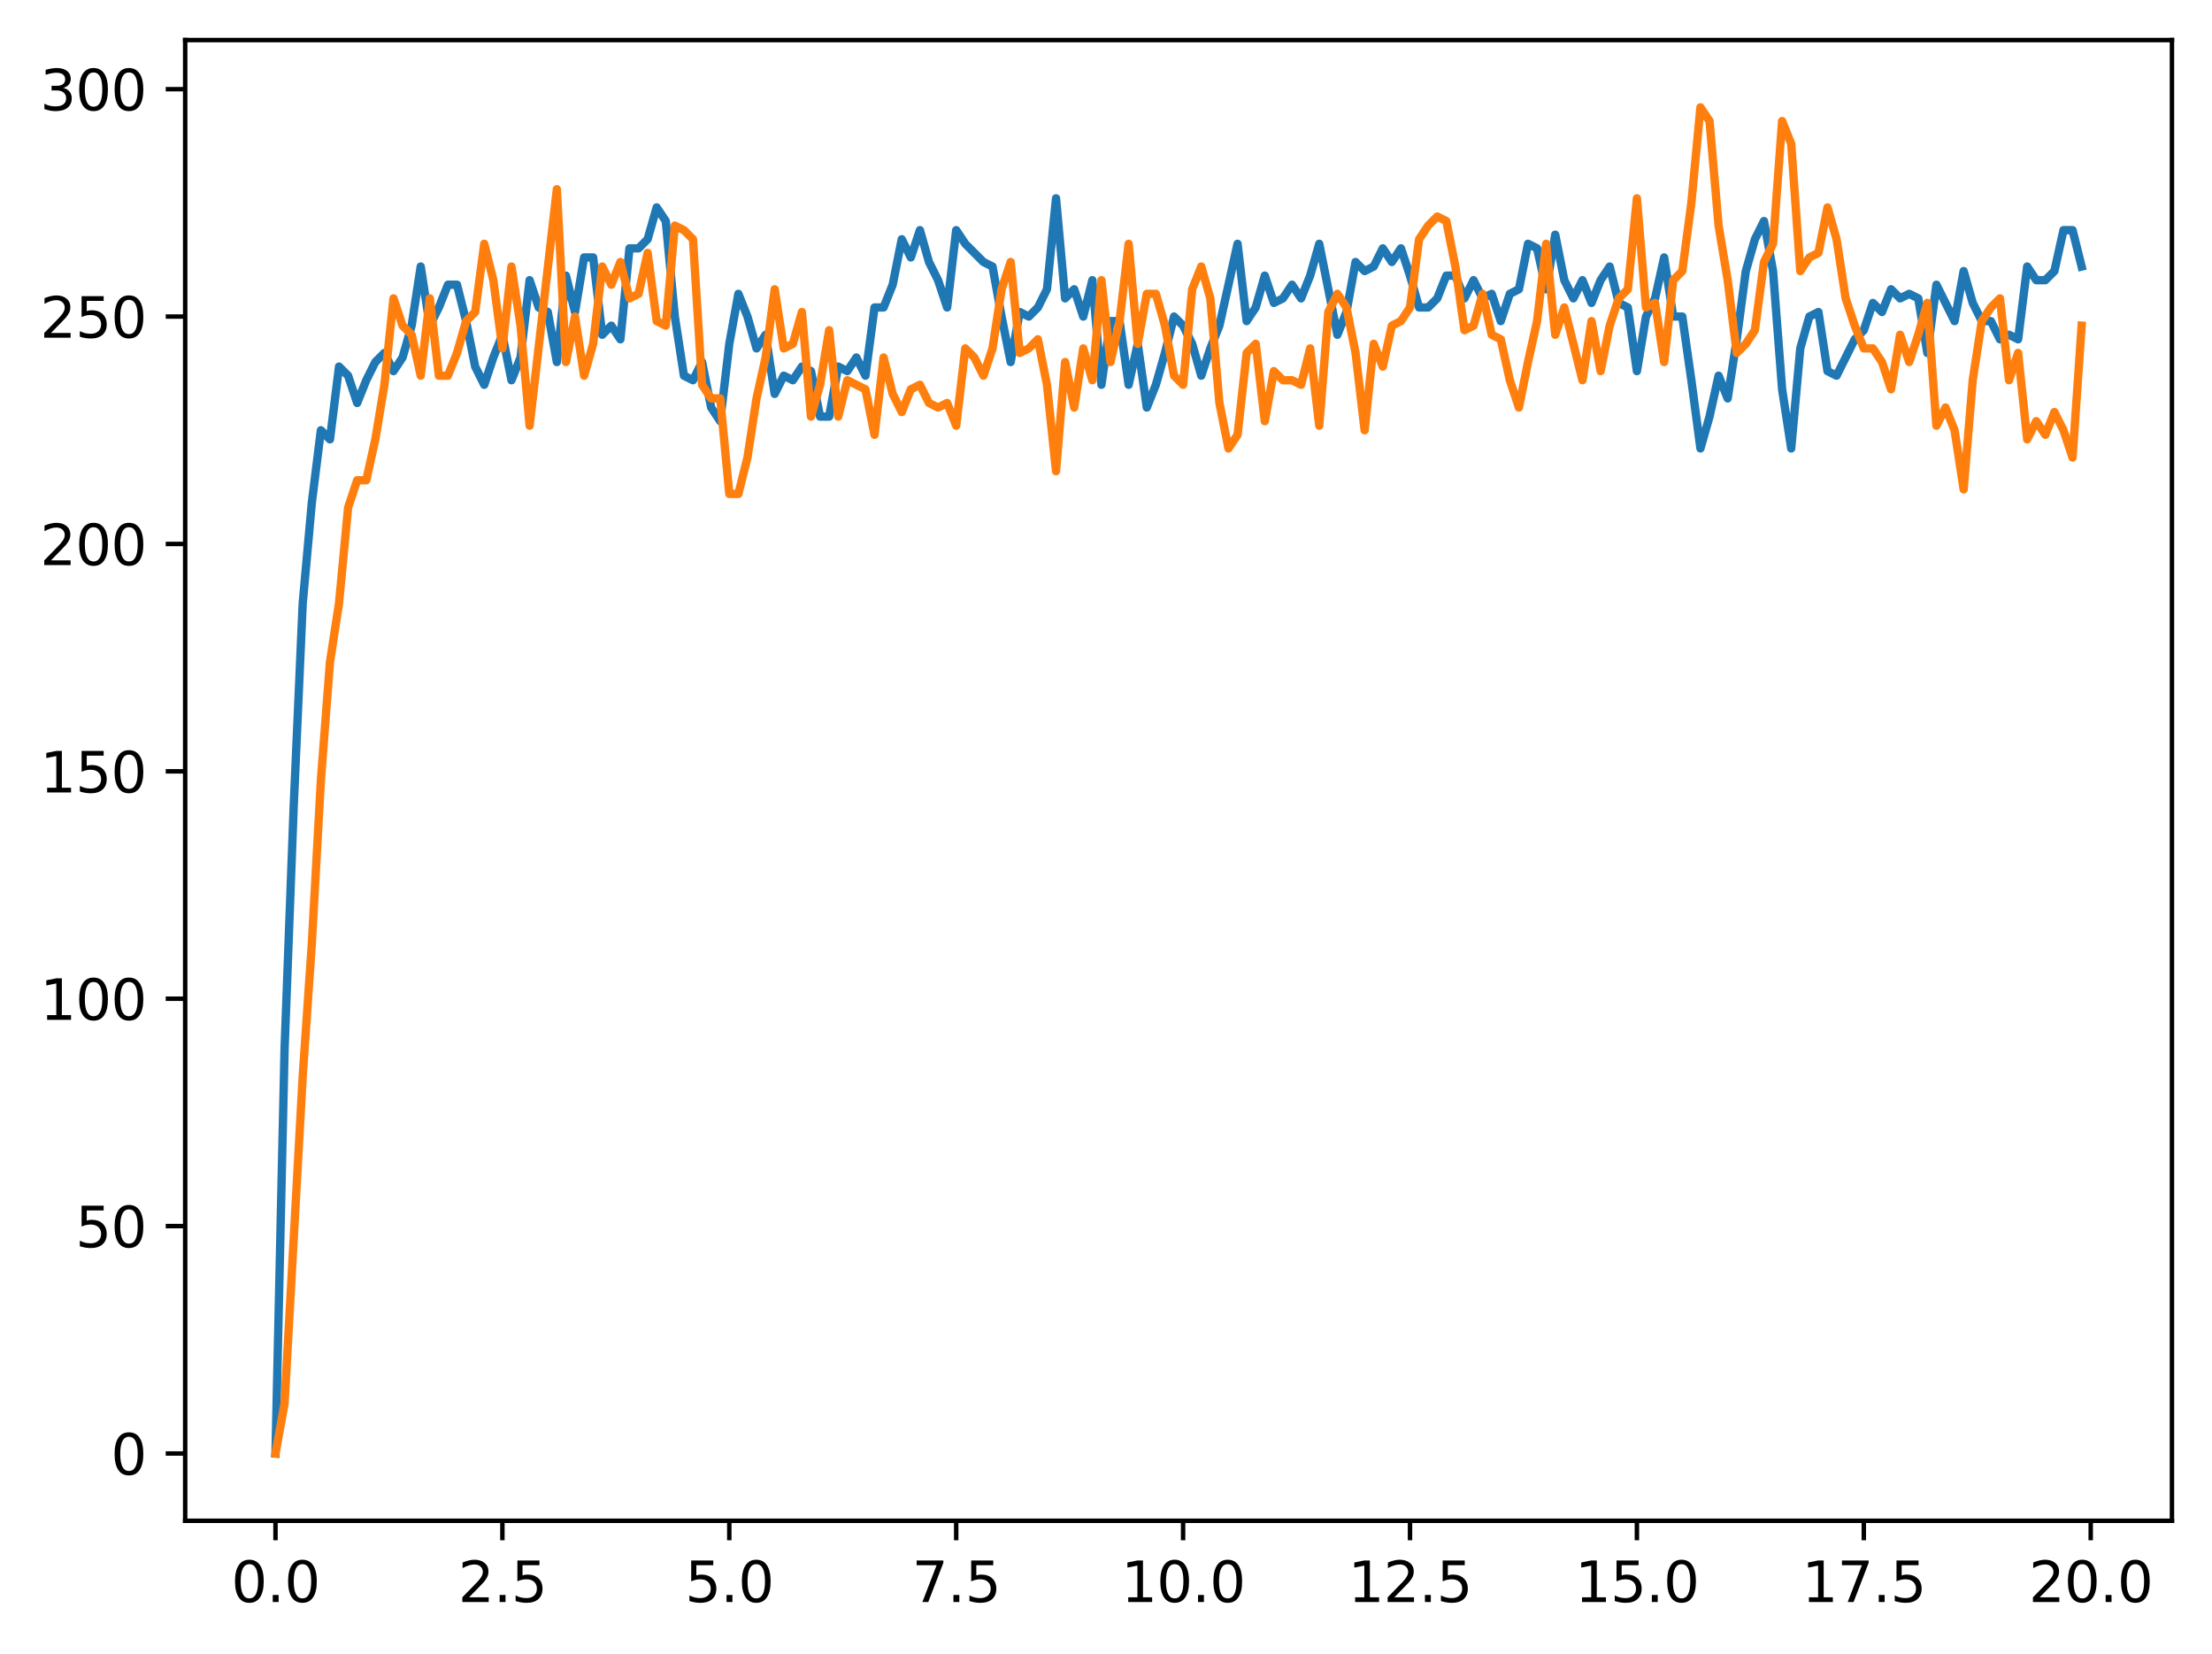 <?xml version="1.0" encoding="utf-8" standalone="no"?>
<!DOCTYPE svg PUBLIC "-//W3C//DTD SVG 1.1//EN"
  "http://www.w3.org/Graphics/SVG/1.1/DTD/svg11.dtd">
<svg xmlns:xlink="http://www.w3.org/1999/xlink" width="397.608pt" height="297.19pt" viewBox="0 0 397.608 297.19" xmlns="http://www.w3.org/2000/svg" version="1.1">
 <defs>
  <style type="text/css">*{stroke-linejoin: round; stroke-linecap: butt}</style>
 </defs>
 <g id="figure_1">
  <g id="patch_1">
   <path d="M 0 297.19 
L 397.608 297.19 
L 397.608 0 
L 0 0 
z
" style="fill: #ffffff"/>
  </g>
  <g id="axes_1">
   <g id="patch_2">
    <path d="M 33.288 273.312 
L 390.408 273.312 
L 390.408 7.2 
L 33.288 7.2 
z
" style="fill: #ffffff"/>
   </g>
   <g id="matplotlib.axis_1">
    <g id="xtick_1">
     <g id="line2d_1">
      <defs>
       <path id="m5271cda65b" d="M 0 0 
L 0 3.5 
" style="stroke: #000000; stroke-width: 0.8"/>
      </defs>
      <g>
       <use xlink:href="#m5271cda65b" x="49.52" y="273.312" style="stroke: #000000; stroke-width: 0.8"/>
      </g>
     </g>
     <g id="text_1">
      <!-- 0.0 -->
      <g transform="translate(41.569 287.91) scale(0.1 -0.1)">
       <defs>
        <path id="DejaVuSans-30" d="M 2034 4250 
Q 1547 4250 1301 3770 
Q 1056 3291 1056 2328 
Q 1056 1369 1301 889 
Q 1547 409 2034 409 
Q 2525 409 2770 889 
Q 3016 1369 3016 2328 
Q 3016 3291 2770 3770 
Q 2525 4250 2034 4250 
z
M 2034 4750 
Q 2819 4750 3233 4129 
Q 3647 3509 3647 2328 
Q 3647 1150 3233 529 
Q 2819 -91 2034 -91 
Q 1250 -91 836 529 
Q 422 1150 422 2328 
Q 422 3509 836 4129 
Q 1250 4750 2034 4750 
z
" transform="scale(0.016)"/>
        <path id="DejaVuSans-2e" d="M 684 794 
L 1344 794 
L 1344 0 
L 684 0 
L 684 794 
z
" transform="scale(0.016)"/>
       </defs>
       <use xlink:href="#DejaVuSans-30"/>
       <use xlink:href="#DejaVuSans-2e" x="63.623"/>
       <use xlink:href="#DejaVuSans-30" x="95.41"/>
      </g>
     </g>
    </g>
    <g id="xtick_2">
     <g id="line2d_2">
      <g>
       <use xlink:href="#m5271cda65b" x="90.306" y="273.312" style="stroke: #000000; stroke-width: 0.8"/>
      </g>
     </g>
     <g id="text_2">
      <!-- 2.5 -->
      <g transform="translate(82.354 287.91) scale(0.1 -0.1)">
       <defs>
        <path id="DejaVuSans-32" d="M 1228 531 
L 3431 531 
L 3431 0 
L 469 0 
L 469 531 
Q 828 903 1448 1529 
Q 2069 2156 2228 2338 
Q 2531 2678 2651 2914 
Q 2772 3150 2772 3378 
Q 2772 3750 2511 3984 
Q 2250 4219 1831 4219 
Q 1534 4219 1204 4116 
Q 875 4013 500 3803 
L 500 4441 
Q 881 4594 1212 4672 
Q 1544 4750 1819 4750 
Q 2544 4750 2975 4387 
Q 3406 4025 3406 3419 
Q 3406 3131 3298 2873 
Q 3191 2616 2906 2266 
Q 2828 2175 2409 1742 
Q 1991 1309 1228 531 
z
" transform="scale(0.016)"/>
        <path id="DejaVuSans-35" d="M 691 4666 
L 3169 4666 
L 3169 4134 
L 1269 4134 
L 1269 2991 
Q 1406 3038 1543 3061 
Q 1681 3084 1819 3084 
Q 2600 3084 3056 2656 
Q 3513 2228 3513 1497 
Q 3513 744 3044 326 
Q 2575 -91 1722 -91 
Q 1428 -91 1123 -41 
Q 819 9 494 109 
L 494 744 
Q 775 591 1075 516 
Q 1375 441 1709 441 
Q 2250 441 2565 725 
Q 2881 1009 2881 1497 
Q 2881 1984 2565 2268 
Q 2250 2553 1709 2553 
Q 1456 2553 1204 2497 
Q 953 2441 691 2322 
L 691 4666 
z
" transform="scale(0.016)"/>
       </defs>
       <use xlink:href="#DejaVuSans-32"/>
       <use xlink:href="#DejaVuSans-2e" x="63.623"/>
       <use xlink:href="#DejaVuSans-35" x="95.41"/>
      </g>
     </g>
    </g>
    <g id="xtick_3">
     <g id="line2d_3">
      <g>
       <use xlink:href="#m5271cda65b" x="131.092" y="273.312" style="stroke: #000000; stroke-width: 0.8"/>
      </g>
     </g>
     <g id="text_3">
      <!-- 5.0 -->
      <g transform="translate(123.14 287.91) scale(0.1 -0.1)">
       <use xlink:href="#DejaVuSans-35"/>
       <use xlink:href="#DejaVuSans-2e" x="63.623"/>
       <use xlink:href="#DejaVuSans-30" x="95.41"/>
      </g>
     </g>
    </g>
    <g id="xtick_4">
     <g id="line2d_4">
      <g>
       <use xlink:href="#m5271cda65b" x="171.877" y="273.312" style="stroke: #000000; stroke-width: 0.8"/>
      </g>
     </g>
     <g id="text_4">
      <!-- 7.5 -->
      <g transform="translate(163.926 287.91) scale(0.1 -0.1)">
       <defs>
        <path id="DejaVuSans-37" d="M 525 4666 
L 3525 4666 
L 3525 4397 
L 1831 0 
L 1172 0 
L 2766 4134 
L 525 4134 
L 525 4666 
z
" transform="scale(0.016)"/>
       </defs>
       <use xlink:href="#DejaVuSans-37"/>
       <use xlink:href="#DejaVuSans-2e" x="63.623"/>
       <use xlink:href="#DejaVuSans-35" x="95.41"/>
      </g>
     </g>
    </g>
    <g id="xtick_5">
     <g id="line2d_5">
      <g>
       <use xlink:href="#m5271cda65b" x="212.663" y="273.312" style="stroke: #000000; stroke-width: 0.8"/>
      </g>
     </g>
     <g id="text_5">
      <!-- 10.0 -->
      <g transform="translate(201.53 287.91) scale(0.1 -0.1)">
       <defs>
        <path id="DejaVuSans-31" d="M 794 531 
L 1825 531 
L 1825 4091 
L 703 3866 
L 703 4441 
L 1819 4666 
L 2450 4666 
L 2450 531 
L 3481 531 
L 3481 0 
L 794 0 
L 794 531 
z
" transform="scale(0.016)"/>
       </defs>
       <use xlink:href="#DejaVuSans-31"/>
       <use xlink:href="#DejaVuSans-30" x="63.623"/>
       <use xlink:href="#DejaVuSans-2e" x="127.246"/>
       <use xlink:href="#DejaVuSans-30" x="159.033"/>
      </g>
     </g>
    </g>
    <g id="xtick_6">
     <g id="line2d_6">
      <g>
       <use xlink:href="#m5271cda65b" x="253.449" y="273.312" style="stroke: #000000; stroke-width: 0.8"/>
      </g>
     </g>
     <g id="text_6">
      <!-- 12.5 -->
      <g transform="translate(242.316 287.91) scale(0.1 -0.1)">
       <use xlink:href="#DejaVuSans-31"/>
       <use xlink:href="#DejaVuSans-32" x="63.623"/>
       <use xlink:href="#DejaVuSans-2e" x="127.246"/>
       <use xlink:href="#DejaVuSans-35" x="159.033"/>
      </g>
     </g>
    </g>
    <g id="xtick_7">
     <g id="line2d_7">
      <g>
       <use xlink:href="#m5271cda65b" x="294.235" y="273.312" style="stroke: #000000; stroke-width: 0.8"/>
      </g>
     </g>
     <g id="text_7">
      <!-- 15.0 -->
      <g transform="translate(283.102 287.91) scale(0.1 -0.1)">
       <use xlink:href="#DejaVuSans-31"/>
       <use xlink:href="#DejaVuSans-35" x="63.623"/>
       <use xlink:href="#DejaVuSans-2e" x="127.246"/>
       <use xlink:href="#DejaVuSans-30" x="159.033"/>
      </g>
     </g>
    </g>
    <g id="xtick_8">
     <g id="line2d_8">
      <g>
       <use xlink:href="#m5271cda65b" x="335.02" y="273.312" style="stroke: #000000; stroke-width: 0.8"/>
      </g>
     </g>
     <g id="text_8">
      <!-- 17.5 -->
      <g transform="translate(323.888 287.91) scale(0.1 -0.1)">
       <use xlink:href="#DejaVuSans-31"/>
       <use xlink:href="#DejaVuSans-37" x="63.623"/>
       <use xlink:href="#DejaVuSans-2e" x="127.246"/>
       <use xlink:href="#DejaVuSans-35" x="159.033"/>
      </g>
     </g>
    </g>
    <g id="xtick_9">
     <g id="line2d_9">
      <g>
       <use xlink:href="#m5271cda65b" x="375.806" y="273.312" style="stroke: #000000; stroke-width: 0.8"/>
      </g>
     </g>
     <g id="text_9">
      <!-- 20.0 -->
      <g transform="translate(364.673 287.91) scale(0.1 -0.1)">
       <use xlink:href="#DejaVuSans-32"/>
       <use xlink:href="#DejaVuSans-30" x="63.623"/>
       <use xlink:href="#DejaVuSans-2e" x="127.246"/>
       <use xlink:href="#DejaVuSans-30" x="159.033"/>
      </g>
     </g>
    </g>
   </g>
   <g id="matplotlib.axis_2">
    <g id="ytick_1">
     <g id="line2d_10">
      <defs>
       <path id="m566a32c800" d="M 0 0 
L -3.5 0 
" style="stroke: #000000; stroke-width: 0.8"/>
      </defs>
      <g>
       <use xlink:href="#m566a32c800" x="33.288" y="261.216" style="stroke: #000000; stroke-width: 0.8"/>
      </g>
     </g>
     <g id="text_10">
      <!-- 0 -->
      <g transform="translate(19.925 265.015) scale(0.1 -0.1)">
       <use xlink:href="#DejaVuSans-30"/>
      </g>
     </g>
    </g>
    <g id="ytick_2">
     <g id="line2d_11">
      <g>
       <use xlink:href="#m566a32c800" x="33.288" y="220.351" style="stroke: #000000; stroke-width: 0.8"/>
      </g>
     </g>
     <g id="text_11">
      <!-- 50 -->
      <g transform="translate(13.562 224.15) scale(0.1 -0.1)">
       <use xlink:href="#DejaVuSans-35"/>
       <use xlink:href="#DejaVuSans-30" x="63.623"/>
      </g>
     </g>
    </g>
    <g id="ytick_3">
     <g id="line2d_12">
      <g>
       <use xlink:href="#m566a32c800" x="33.288" y="179.486" style="stroke: #000000; stroke-width: 0.8"/>
      </g>
     </g>
     <g id="text_12">
      <!-- 100 -->
      <g transform="translate(7.2 183.285) scale(0.1 -0.1)">
       <use xlink:href="#DejaVuSans-31"/>
       <use xlink:href="#DejaVuSans-30" x="63.623"/>
       <use xlink:href="#DejaVuSans-30" x="127.246"/>
      </g>
     </g>
    </g>
    <g id="ytick_4">
     <g id="line2d_13">
      <g>
       <use xlink:href="#m566a32c800" x="33.288" y="138.621" style="stroke: #000000; stroke-width: 0.8"/>
      </g>
     </g>
     <g id="text_13">
      <!-- 150 -->
      <g transform="translate(7.2 142.421) scale(0.1 -0.1)">
       <use xlink:href="#DejaVuSans-31"/>
       <use xlink:href="#DejaVuSans-35" x="63.623"/>
       <use xlink:href="#DejaVuSans-30" x="127.246"/>
      </g>
     </g>
    </g>
    <g id="ytick_5">
     <g id="line2d_14">
      <g>
       <use xlink:href="#m566a32c800" x="33.288" y="97.757" style="stroke: #000000; stroke-width: 0.8"/>
      </g>
     </g>
     <g id="text_14">
      <!-- 200 -->
      <g transform="translate(7.2 101.556) scale(0.1 -0.1)">
       <use xlink:href="#DejaVuSans-32"/>
       <use xlink:href="#DejaVuSans-30" x="63.623"/>
       <use xlink:href="#DejaVuSans-30" x="127.246"/>
      </g>
     </g>
    </g>
    <g id="ytick_6">
     <g id="line2d_15">
      <g>
       <use xlink:href="#m566a32c800" x="33.288" y="56.892" style="stroke: #000000; stroke-width: 0.8"/>
      </g>
     </g>
     <g id="text_15">
      <!-- 250 -->
      <g transform="translate(7.2 60.691) scale(0.1 -0.1)">
       <use xlink:href="#DejaVuSans-32"/>
       <use xlink:href="#DejaVuSans-35" x="63.623"/>
       <use xlink:href="#DejaVuSans-30" x="127.246"/>
      </g>
     </g>
    </g>
    <g id="ytick_7">
     <g id="line2d_16">
      <g>
       <use xlink:href="#m566a32c800" x="33.288" y="16.027" style="stroke: #000000; stroke-width: 0.8"/>
      </g>
     </g>
     <g id="text_16">
      <!-- 300 -->
      <g transform="translate(7.2 19.826) scale(0.1 -0.1)">
       <defs>
        <path id="DejaVuSans-33" d="M 2597 2516 
Q 3050 2419 3304 2112 
Q 3559 1806 3559 1356 
Q 3559 666 3084 287 
Q 2609 -91 1734 -91 
Q 1441 -91 1130 -33 
Q 819 25 488 141 
L 488 750 
Q 750 597 1062 519 
Q 1375 441 1716 441 
Q 2309 441 2620 675 
Q 2931 909 2931 1356 
Q 2931 1769 2642 2001 
Q 2353 2234 1838 2234 
L 1294 2234 
L 1294 2753 
L 1863 2753 
Q 2328 2753 2575 2939 
Q 2822 3125 2822 3475 
Q 2822 3834 2567 4026 
Q 2313 4219 1838 4219 
Q 1578 4219 1281 4162 
Q 984 4106 628 3988 
L 628 4550 
Q 988 4650 1302 4700 
Q 1616 4750 1894 4750 
Q 2613 4750 3031 4423 
Q 3450 4097 3450 3541 
Q 3450 3153 3228 2886 
Q 3006 2619 2597 2516 
z
" transform="scale(0.016)"/>
       </defs>
       <use xlink:href="#DejaVuSans-33"/>
       <use xlink:href="#DejaVuSans-30" x="63.623"/>
       <use xlink:href="#DejaVuSans-30" x="127.246"/>
      </g>
     </g>
    </g>
   </g>
   <g id="line2d_17">
    <path d="M 49.52 261.216 
L 51.152 188.477 
L 52.783 145.16 
L 54.415 108.381 
L 56.046 90.401 
L 57.677 77.324 
L 59.309 78.959 
L 60.94 65.882 
L 62.572 67.517 
L 64.203 72.42 
L 65.835 68.334 
L 67.466 65.065 
L 69.097 63.43 
L 70.729 66.699 
L 72.36 64.247 
L 73.992 58.526 
L 75.623 47.901 
L 77.255 58.526 
L 78.886 55.257 
L 80.517 51.171 
L 82.149 51.171 
L 83.78 57.709 
L 85.412 65.882 
L 87.043 69.151 
L 88.675 64.247 
L 90.306 60.161 
L 91.937 68.334 
L 93.569 64.247 
L 95.2 50.353 
L 96.832 55.257 
L 98.463 56.074 
L 100.095 65.065 
L 101.726 49.536 
L 103.357 56.074 
L 104.989 46.267 
L 106.62 46.267 
L 108.252 60.161 
L 109.883 58.526 
L 111.515 60.978 
L 113.146 44.632 
L 114.777 44.632 
L 116.409 42.998 
L 118.04 37.277 
L 119.672 39.728 
L 121.303 56.892 
L 122.935 67.517 
L 124.566 68.334 
L 126.197 65.065 
L 127.829 73.238 
L 129.46 75.69 
L 131.092 61.795 
L 132.723 52.805 
L 134.355 56.892 
L 135.986 62.613 
L 137.617 60.161 
L 139.249 70.786 
L 140.88 67.517 
L 142.512 68.334 
L 144.143 65.882 
L 145.775 66.699 
L 147.406 74.872 
L 149.037 74.872 
L 150.669 65.882 
L 152.3 66.699 
L 153.932 64.247 
L 155.563 67.517 
L 157.195 55.257 
L 158.826 55.257 
L 160.457 51.171 
L 162.089 42.998 
L 163.72 46.267 
L 165.352 41.363 
L 166.983 47.084 
L 168.615 50.353 
L 170.246 55.257 
L 171.877 41.363 
L 173.509 43.815 
L 176.772 47.084 
L 178.403 47.901 
L 180.035 56.892 
L 181.666 65.065 
L 183.297 56.074 
L 184.929 56.892 
L 186.56 55.257 
L 188.192 51.988 
L 189.823 35.642 
L 191.455 53.622 
L 193.086 51.988 
L 194.717 56.892 
L 196.349 50.353 
L 197.98 69.151 
L 199.612 57.709 
L 201.243 57.709 
L 202.875 69.151 
L 204.506 61.795 
L 206.137 73.238 
L 207.769 69.151 
L 209.4 63.43 
L 211.032 56.892 
L 212.663 58.526 
L 214.295 61.795 
L 215.926 67.517 
L 217.558 62.613 
L 219.189 58.526 
L 222.452 43.815 
L 224.083 57.709 
L 225.715 55.257 
L 227.346 49.536 
L 228.978 54.44 
L 230.609 53.622 
L 232.24 51.171 
L 233.872 53.622 
L 235.503 49.536 
L 237.135 43.815 
L 240.398 60.161 
L 242.029 56.074 
L 243.66 47.084 
L 245.292 48.719 
L 246.923 47.901 
L 248.555 44.632 
L 250.186 47.084 
L 251.818 44.632 
L 253.449 49.536 
L 255.08 55.257 
L 256.712 55.257 
L 258.343 53.622 
L 259.975 49.536 
L 261.606 49.536 
L 263.238 53.622 
L 264.869 50.353 
L 266.5 53.622 
L 268.132 52.805 
L 269.763 57.709 
L 271.395 52.805 
L 273.026 51.988 
L 274.658 43.815 
L 276.289 44.632 
L 277.92 51.988 
L 279.552 42.18 
L 281.183 50.353 
L 282.815 53.622 
L 284.446 50.353 
L 286.078 54.44 
L 287.709 50.353 
L 289.34 47.901 
L 290.972 54.44 
L 292.603 55.257 
L 294.235 66.699 
L 295.866 56.892 
L 297.498 53.622 
L 299.129 46.267 
L 300.76 56.892 
L 302.392 56.892 
L 304.023 68.334 
L 305.655 80.593 
L 307.286 74.872 
L 308.918 67.517 
L 310.549 71.603 
L 312.18 60.978 
L 313.812 48.719 
L 315.443 42.998 
L 317.075 39.728 
L 318.706 48.719 
L 320.338 69.968 
L 321.969 80.593 
L 323.6 62.613 
L 325.232 56.892 
L 326.863 56.074 
L 328.495 66.699 
L 330.126 67.517 
L 333.389 60.978 
L 335.02 59.344 
L 336.652 54.44 
L 338.283 56.074 
L 339.915 51.988 
L 341.546 53.622 
L 343.178 52.805 
L 344.809 53.622 
L 346.44 63.43 
L 348.072 51.171 
L 351.335 57.709 
L 352.966 48.719 
L 354.598 54.44 
L 356.229 57.709 
L 357.86 57.709 
L 359.492 60.978 
L 361.123 60.161 
L 362.755 60.978 
L 364.386 47.901 
L 366.018 50.353 
L 367.649 50.353 
L 369.28 48.719 
L 370.912 41.363 
L 372.543 41.363 
L 374.175 47.901 
L 374.175 47.901 
" clip-path="url(#p1325d2da0c)" style="fill: none; stroke: #1f77b4; stroke-width: 1.5; stroke-linecap: square"/>
   </g>
   <g id="line2d_18">
    <path d="M 49.52 261.216 
L 51.152 252.226 
L 54.415 193.38 
L 56.046 169.679 
L 57.677 140.256 
L 59.309 119.006 
L 60.94 108.381 
L 62.572 91.218 
L 64.203 86.314 
L 65.835 86.314 
L 67.466 78.959 
L 69.097 69.151 
L 70.729 53.622 
L 72.36 58.526 
L 73.992 60.161 
L 75.623 67.517 
L 77.255 53.622 
L 78.886 67.517 
L 80.517 67.517 
L 82.149 63.43 
L 83.78 57.709 
L 85.412 56.074 
L 87.043 43.815 
L 88.675 50.353 
L 90.306 62.613 
L 91.937 47.901 
L 93.569 58.526 
L 95.2 76.507 
L 100.095 34.007 
L 101.726 65.065 
L 103.357 56.892 
L 104.989 67.517 
L 106.62 61.795 
L 108.252 47.901 
L 109.883 51.171 
L 111.515 47.084 
L 113.146 53.622 
L 114.777 52.805 
L 116.409 45.45 
L 118.04 57.709 
L 119.672 58.526 
L 121.303 40.546 
L 122.935 41.363 
L 124.566 42.998 
L 126.197 69.151 
L 127.829 71.603 
L 129.46 71.603 
L 131.092 88.766 
L 132.723 88.766 
L 134.355 82.228 
L 135.986 71.603 
L 137.617 64.247 
L 139.249 51.988 
L 140.88 62.613 
L 142.512 61.795 
L 144.143 56.074 
L 145.775 74.872 
L 147.406 69.151 
L 149.037 59.344 
L 150.669 74.872 
L 152.3 68.334 
L 155.563 69.968 
L 157.195 78.141 
L 158.826 64.247 
L 160.457 70.786 
L 162.089 74.055 
L 163.72 69.968 
L 165.352 69.151 
L 166.983 72.42 
L 168.615 73.238 
L 170.246 72.42 
L 171.877 76.507 
L 173.509 62.613 
L 175.14 64.247 
L 176.772 67.517 
L 178.403 62.613 
L 180.035 51.988 
L 181.666 47.084 
L 183.297 63.43 
L 184.929 62.613 
L 186.56 60.978 
L 188.192 69.151 
L 189.823 84.68 
L 191.455 65.065 
L 193.086 73.238 
L 194.717 62.613 
L 196.349 68.334 
L 197.98 50.353 
L 199.612 65.065 
L 201.243 57.709 
L 202.875 43.815 
L 204.506 61.795 
L 206.137 52.805 
L 207.769 52.805 
L 209.4 58.526 
L 211.032 67.517 
L 212.663 69.151 
L 214.295 51.988 
L 215.926 47.901 
L 217.558 53.622 
L 219.189 72.42 
L 220.82 80.593 
L 222.452 78.141 
L 224.083 63.43 
L 225.715 61.795 
L 227.346 75.69 
L 228.978 66.699 
L 230.609 68.334 
L 232.24 68.334 
L 233.872 69.151 
L 235.503 62.613 
L 237.135 76.507 
L 238.766 56.074 
L 240.398 52.805 
L 242.029 55.257 
L 243.66 63.43 
L 245.292 77.324 
L 246.923 61.795 
L 248.555 65.882 
L 250.186 58.526 
L 251.818 57.709 
L 253.449 55.257 
L 255.08 42.998 
L 256.712 40.546 
L 258.343 38.911 
L 259.975 39.728 
L 261.606 47.901 
L 263.238 59.344 
L 264.869 58.526 
L 266.5 52.805 
L 268.132 60.161 
L 269.763 60.978 
L 271.395 68.334 
L 273.026 73.238 
L 274.658 65.065 
L 276.289 57.709 
L 277.92 43.815 
L 279.552 60.161 
L 281.183 55.257 
L 284.446 68.334 
L 286.078 57.709 
L 287.709 66.699 
L 289.34 58.526 
L 290.972 53.622 
L 292.603 51.988 
L 294.235 35.642 
L 295.866 55.257 
L 297.498 54.44 
L 299.129 65.065 
L 300.76 50.353 
L 302.392 48.719 
L 304.023 36.459 
L 305.655 19.296 
L 307.286 21.748 
L 308.918 40.546 
L 310.549 50.353 
L 312.18 63.43 
L 313.812 61.795 
L 315.443 59.344 
L 317.075 47.084 
L 318.706 43.815 
L 320.338 21.748 
L 321.969 25.834 
L 323.6 48.719 
L 325.232 46.267 
L 326.863 45.45 
L 328.495 37.277 
L 330.126 42.998 
L 331.758 53.622 
L 333.389 58.526 
L 335.02 62.613 
L 336.652 62.613 
L 338.283 65.065 
L 339.915 69.968 
L 341.546 60.161 
L 343.178 65.065 
L 344.809 60.161 
L 346.44 54.44 
L 348.072 76.507 
L 349.703 73.238 
L 351.335 77.324 
L 352.966 87.949 
L 354.598 68.334 
L 356.229 57.709 
L 357.86 55.257 
L 359.492 53.622 
L 361.123 68.334 
L 362.755 63.43 
L 364.386 78.959 
L 366.018 75.69 
L 367.649 78.141 
L 369.28 74.055 
L 370.912 77.324 
L 372.543 82.228 
L 374.175 58.526 
L 374.175 58.526 
" clip-path="url(#p1325d2da0c)" style="fill: none; stroke: #ff7f0e; stroke-width: 1.5; stroke-linecap: square"/>
   </g>
   <g id="patch_3">
    <path d="M 33.288 273.312 
L 33.288 7.2 
" style="fill: none; stroke: #000000; stroke-width: 0.8; stroke-linejoin: miter; stroke-linecap: square"/>
   </g>
   <g id="patch_4">
    <path d="M 390.408 273.312 
L 390.408 7.2 
" style="fill: none; stroke: #000000; stroke-width: 0.8; stroke-linejoin: miter; stroke-linecap: square"/>
   </g>
   <g id="patch_5">
    <path d="M 33.288 273.312 
L 390.408 273.312 
" style="fill: none; stroke: #000000; stroke-width: 0.8; stroke-linejoin: miter; stroke-linecap: square"/>
   </g>
   <g id="patch_6">
    <path d="M 33.288 7.2 
L 390.408 7.2 
" style="fill: none; stroke: #000000; stroke-width: 0.8; stroke-linejoin: miter; stroke-linecap: square"/>
   </g>
  </g>
 </g>
 <defs>
  <clipPath id="p1325d2da0c">
   <rect x="33.288" y="7.2" width="357.12" height="266.112"/>
  </clipPath>
 </defs>
</svg>
